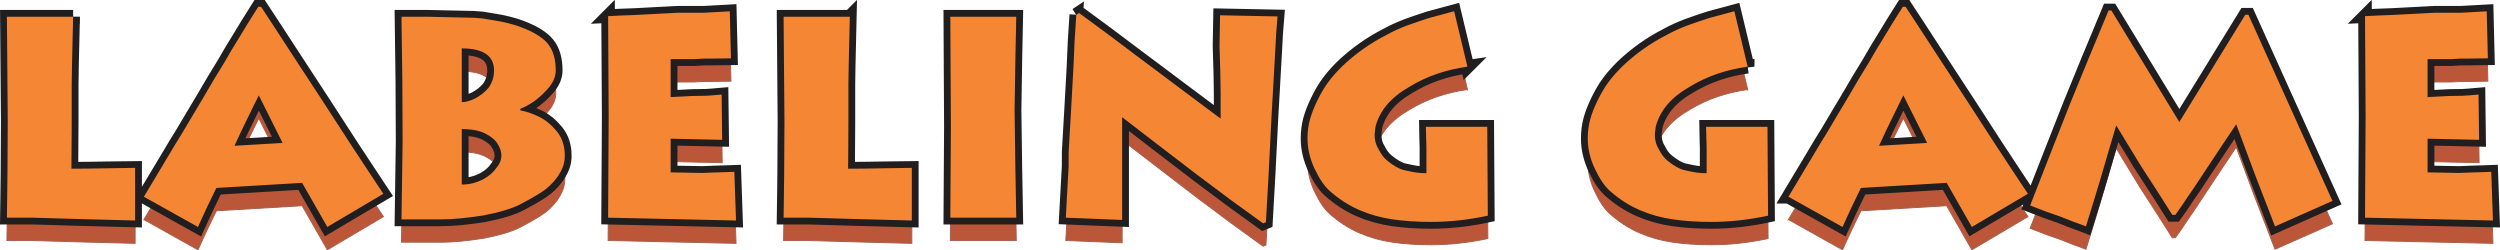 <?xml version="1.0" encoding="UTF-8"?>
<!DOCTYPE svg PUBLIC "-//W3C//DTD SVG 1.1//EN" "http://www.w3.org/Graphics/SVG/1.1/DTD/svg11.dtd">
<!-- Creator: CorelDRAW X7 -->
<svg xmlns="http://www.w3.org/2000/svg" xml:space="preserve" width="199.318mm" height="19.971mm" version="1.1" style="shape-rendering:geometricPrecision; text-rendering:geometricPrecision; image-rendering:optimizeQuality; fill-rule:evenodd; clip-rule:evenodd"
viewBox="0 0 19932960 1997190"
 xmlns:xlink="http://www.w3.org/1999/xlink">
 <defs>
  <style type="text/css">
   <![CDATA[
    .str0 {stroke:#A45E4D;stroke-width:7620.46}
    .str1 {stroke:#201E1E;stroke-width:108377}
    .fil2 {fill:none}
    .fil1 {fill:none;fill-rule:nonzero}
    .fil3 {fill:#F58634}
    .fil0 {fill:#BB5738;fill-rule:nonzero}
   ]]>
  </style>
 </defs>
 <g id="Layer_x0020_1">
  <path class="fil0" d="M583225 315399l-9030 389303 -2251 150459 0 166621 0 142188 -2260 363342c76735,0 171521,-1130 284357,-3380 112847,-2260 187322,-3390 223434,-3390l0 419775 -176041 -4520 -295638 -7891 -345300 -10161 -205363 0 2250 -162119 2261 -187312 2260 -421275 -6771 -831640 528092 0z"/>
  <path id="1" class="fil0" d="M1147429 1750735l198602 -331370 56423 -94785 54164 -87646 78984 -133148 76735 -128267 92536 -157600 81245 -133148 56413 -97046 63194 -103436 69964 -115107 83505 -132768 22561 0 90276 137659 139928 214782 273067 417886 216663 334390 112836 171510 142179 214783 -446847 264416 -200862 -351681 -683811 40622 -33852 69954 -36112 74105 -40623 88015 -36112 78985 -431056 -241105zm722184 -406224l383663 -22571 -189572 -379143 -40622 81245 -40623 83505 -49653 101556 -63193 135408z"/>
  <path id="2" class="fil0" d="M4503331 1423496c0,31602 -4890,60563 -14671,86895 -9770,26332 -24441,53783 -44002,82375 -37613,51153 -78995,91025 -124128,119607 -15041,10531 -43633,27832 -85755,51913 -31602,18051 -62064,34602 -91406,49643 -29341,15051 -68834,30092 -118487,45143 -49643,15041 -106066,28582 -169260,40622 -133898,21062 -245995,31592 -336260,31592l-318219 0 9030 -624387 -2260 -482209 -6770 -509291 51913 0 142178 0 304669 6770c57173,0 105316,2261 144438,6771 43633,7520 80115,13541 109457,18051 29342,4520 62064,11291 98166,20311 36112,9031 68464,18811 97046,29342 105316,39122 178671,84255 220043,135408 41373,51153 62064,121867 62064,212143 0,49653 -21061,98176 -63194,145569 -42123,47392 -83125,83875 -122997,109456 -39873,25572 -71845,42123 -95916,49643l0 13541c43632,7530 91775,23701 144438,48523 52664,24831 100807,63574 144439,116227 43633,52663 65444,118107 65444,196342zm-821479 -212133l0 442337c61683,0 120357,-15051 176030,-45143 43633,-24072 78235,-54913 103817,-92526 24071,-30092 36102,-60933 36102,-92535 0,-31592 -9771,-62434 -29332,-92526 -15051,-28582 -46273,-55663 -93666,-81245 -47393,-25581 -111706,-38362 -192951,-38362zm0 -643199l0 428796c27081,0 60933,-9031 101556,-27082 43632,-22571 80495,-51153 110586,-85755 30092,-42132 45133,-88775 45133,-139928 0,-117357 -85755,-176031 -257275,-176031z"/>
  <path id="3" class="fil0" d="M4848622 310889l92535 -4521 119608 -4510 257275 -13541 88015 -4510 99306 0 108327 0 205372 -11291 9031 374633 -155729 2260 -60934 0 -78985 4510 -185061 0 0 302419 173780 -9031c45133,0 80485,-370 106067,-1500 25581,-1130 67704,-4510 126387,-9781l4511 361092 -410745 -9030 0 268566c30092,0 73344,750 129768,2260 56423,1500 97416,2250 122997,2250l56424 -2250 60933 -2260 76735 -2260 60934 -2251 13540 388174 -1020091 -22572 4520 -806818 -4520 -800038z"/>
  <path id="4" class="fil0" d="M6775948 315399l-9031 389303 -2250 150459 0 166621 0 142188 -2260 363342c76735,0 171520,-1130 284357,-3380 112847,-2260 187322,-3390 223434,-3390l0 419775 -176041 -4520 -295638 -7891 -345300 -10161 -205363 0 2250 -162119 2260 -187312 2261 -421275 -6771 -831640 528092 0z"/>
  <polygon id="5" class="fil0" points="7577126,315399 8102958,315399 8096187,637748 8089417,1063534 8096187,1543493 8102958,1917745 7577126,1917745 7581636,1196692 "/>
  <polygon id="6" class="fil0" points="8581407,299598 8603978,286057 8671682,335710 8757437,398904 8834172,455317 8906396,509491 9053085,620067 9186243,719373 9429978,902174 9732386,1127858 9732386,931516 9730136,775787 9723365,547853 9727876,304118 10186013,313139 10174733,455317 10167962,586215 10161192,703572 10149901,904434 10138620,1100776 10113799,1592766 10093478,1953858 10070916,1962878 9809121,1773307 9549585,1579225 9231376,1335480 8947019,1116577 8947019,1200072 8947019,1333230 8947019,1486690 8947019,1935797 8497912,1917745 8511452,1669491 8520473,1509261 8520473,1396414 8527243,1276807 8538534,1082715 8558845,717113 8567866,509491 "/>
  <path id="7" class="fil0" d="M11700344 713733c-171520,24071 -324229,76725 -458137,157599 -76725,43633 -137668,92156 -182801,145559 -45133,53413 -75975,112097 -92526,176791l-6770 60934c0,45132 10530,84255 31592,117357 19561,39112 42122,68834 67704,89895 51153,42123 96296,67704 135408,76735 39122,9020 71094,15421 95916,19181 24821,3760 52283,5640 82375,5640l0 -203112c0,-18061 -750,-45893 -2260,-83505 -1501,-37612 -2251,-65444 -2251,-83505l489730 0 4510 708643c-154969,33102 -306178,49652 -453617,49652 -109837,0 -211773,-6770 -305799,-20311 -94035,-13541 -183181,-38742 -267436,-75604 -84255,-36862 -162489,-87636 -234714,-151959 -42122,-37613 -81995,-96286 -119607,-176031 -37612,-79745 -56423,-159860 -56423,-241105 0,-54163 6390,-104566 19181,-151209 12791,-46642 32722,-97796 59803,-153089 27092,-55663 55294,-103436 84636,-143308 29341,-39873 65823,-81615 109456,-125248 108327,-103446 229444,-189201 363352,-256905 43633,-24072 94786,-47393 153459,-69965 31602,-12030 61314,-22561 89146,-31592 27831,-9030 57553,-18811 89145,-29341l200862 -54164 106066 441967z"/>
  <path id="8" class="fil0" d="M13934599 713733c-171520,24071 -324230,76725 -458138,157599 -76724,43633 -137668,92156 -182801,145559 -45132,53413 -75974,112097 -92525,176791l-6771 60934c0,45132 10531,84255 31592,117357 19561,39112 42123,68834 67704,89895 51153,42123 96296,67704 135409,76735 39122,9020 71094,15421 95915,19181 24822,3760 52283,5640 82375,5640l0 -203112c0,-18061 -750,-45893 -2260,-83505 -1500,-37612 -2250,-65444 -2250,-83505l489729 0 4511 708643c-154970,33102 -306179,49652 -453618,49652 -109836,0 -211772,-6770 -305798,-20311 -94036,-13541 -183181,-38742 -267436,-75604 -84255,-36862 -162490,-87636 -234714,-151959 -42123,-37613 -81995,-96286 -119607,-176031 -37613,-79745 -56424,-159860 -56424,-241105 0,-54163 6391,-104566 19181,-151209 12791,-46642 32722,-97796 59804,-153089 27092,-55663 55293,-103436 84635,-143308 29342,-39873 65824,-81615 109457,-125248 108326,-103446 229443,-189201 363351,-256905 43633,-24072 94786,-47393 153460,-69965 31602,-12030 61313,-22561 89145,-31592 27832,-9030 57554,-18811 89145,-29341l200863 -54164 106066 441967z"/>
  <path id="9" class="fil0" d="M14259579 1750735l198601 -331370 56424 -94785 54163 -87646 78985 -133148 76734 -128267 92536 -157600 81245 -133148 56413 -97046 63194 -103436 69964 -115107 83505 -132768 22562 0 90275 137659 139929 214782 273066 417886 216663 334390 112837 171510 142178 214783 -446846 264416 -200863 -351681 -683811 40622 -33852 69954 -36112 74105 -40622 88015 -36113 78985 -431055 -241105zm722183 -406224l383663 -22571 -189571 -379143 -40623 81245 -40622 83505 -49653 101556 -63194 135408z"/>
  <path id="10" class="fil0" d="M16812052 265746l22572 0 541632 889194 525842 -855342 24821 0 670281 1484619 -458138 203113 -76725 -198602 -81244 -209883 -72225 -193712 -78985 -212142 -110586 164750 -142179 214402c-21061,33092 -45893,70715 -74474,112837 -36112,52663 -55674,81245 -58684,85755 -15041,22572 -30092,45143 -45132,67714 -15051,22562 -33102,48143 -54164,76725l-24821 0 -97046 -153459 -160240 -248255 -112837 -185061 -76734 -126378 -60934 205373 -56423 193711 -65444 216653 -58684 189572 -40622 -15801 -56414 -20312 -63193 -24821 -51903 -20311 -103817 -36112 -128637 -49643 148949 -381403 167000 -424286 146698 -358461 162490 -390434z"/>
  <path id="11" class="fil0" d="M18856735 310889l92536 -4521 119607 -4510 257276 -13541 88015 -4510 99306 0 108326 0 205373 -11291 9030 374633 -155729 2260 -60934 0 -78985 4510 -185061 0 0 302419 173781 -9031c45132,0 80485,-370 106066,-1500 25582,-1130 67704,-4510 126388,-9781l4510 361092 -410745 -9030 0 268566c30092,0 73345,750 129768,2260 56424,1500 97416,2250 122998,2250l56423 -2250 60934 -2260 76734 -2260 60934 -2251 13541 388174 -1020092 -22572 4521 -806818 -4521 -800038z"/>
  <path id="12" class="fil1 str0" d="M583225 315399l-9030 389303 -2251 150459 0 166621 0 142188 -2260 363342c76735,0 171521,-1130 284357,-3380 112847,-2260 187322,-3390 223434,-3390l0 419775 -176041 -4520 -295638 -7891 -345300 -10161 -205363 0 2250 -162119 2261 -187312 2260 -421275 -6771 -831640 528092 0z"/>
  <path id="13" class="fil1 str0" d="M1147429 1750735l198602 -331370 56423 -94785 54164 -87646 78984 -133148 76735 -128267 92536 -157600 81245 -133148 56413 -97046 63194 -103436 69964 -115107 83505 -132768 22561 0 90276 137659 139928 214782 273067 417886 216663 334390 112836 171510 142179 214783 -446847 264416 -200862 -351681 -683811 40622 -33852 69954 -36112 74105 -40623 88015 -36112 78985 -431056 -241105zm722184 -406224l383663 -22571 -189572 -379143 -40622 81245 -40623 83505 -49653 101556 -63193 135408z"/>
  <path id="14" class="fil1 str0" d="M4503331 1423496c0,31602 -4890,60563 -14671,86895 -9770,26332 -24441,53783 -44002,82375 -37613,51153 -78995,91025 -124128,119607 -15041,10531 -43633,27832 -85755,51913 -31602,18051 -62064,34602 -91406,49643 -29341,15051 -68834,30092 -118487,45143 -49643,15041 -106066,28582 -169260,40622 -133898,21062 -245995,31592 -336260,31592l-318219 0 9030 -624387 -2260 -482209 -6770 -509291 51913 0 142178 0 304669 6770c57173,0 105316,2261 144438,6771 43633,7520 80115,13541 109457,18051 29342,4520 62064,11291 98166,20311 36112,9031 68464,18811 97046,29342 105316,39122 178671,84255 220043,135408 41373,51153 62064,121867 62064,212143 0,49653 -21061,98176 -63194,145569 -42123,47392 -83125,83875 -122997,109456 -39873,25572 -71845,42123 -95916,49643l0 13541c43632,7530 91775,23701 144438,48523 52664,24831 100807,63574 144439,116227 43633,52663 65444,118107 65444,196342zm-821479 -212133l0 442337c61683,0 120357,-15051 176030,-45143 43633,-24072 78235,-54913 103817,-92526 24071,-30092 36102,-60933 36102,-92535 0,-31592 -9771,-62434 -29332,-92526 -15051,-28582 -46273,-55663 -93666,-81245 -47393,-25581 -111706,-38362 -192951,-38362zm0 -643199l0 428796c27081,0 60933,-9031 101556,-27082 43632,-22571 80495,-51153 110586,-85755 30092,-42132 45133,-88775 45133,-139928 0,-117357 -85755,-176031 -257275,-176031z"/>
  <path id="15" class="fil1 str0" d="M4848622 310889l92535 -4521 119608 -4510 257275 -13541 88015 -4510 99306 0 108327 0 205372 -11291 9031 374633 -155729 2260 -60934 0 -78985 4510 -185061 0 0 302419 173780 -9031c45133,0 80485,-370 106067,-1500 25581,-1130 67704,-4510 126387,-9781l4511 361092 -410745 -9030 0 268566c30092,0 73344,750 129768,2260 56423,1500 97416,2250 122997,2250l56424 -2250 60933 -2260 76735 -2260 60934 -2251 13540 388174 -1020091 -22572 4520 -806818 -4520 -800038z"/>
  <path id="16" class="fil1 str0" d="M6775948 315399l-9031 389303 -2250 150459 0 166621 0 142188 -2260 363342c76735,0 171520,-1130 284357,-3380 112847,-2260 187322,-3390 223434,-3390l0 419775 -176041 -4520 -295638 -7891 -345300 -10161 -205363 0 2250 -162119 2260 -187312 2261 -421275 -6771 -831640 528092 0z"/>
  <polygon id="17" class="fil1 str0" points="7577126,315399 8102958,315399 8096187,637748 8089417,1063534 8096187,1543493 8102958,1917745 7577126,1917745 7581636,1196692 "/>
  <polygon id="18" class="fil1 str0" points="8581407,299598 8603978,286057 8671682,335710 8757437,398904 8834172,455317 8906396,509491 9053085,620067 9186243,719373 9429978,902174 9732386,1127858 9732386,931516 9730136,775787 9723365,547853 9727876,304118 10186013,313139 10174733,455317 10167962,586215 10161192,703572 10149901,904434 10138620,1100776 10113799,1592766 10093478,1953858 10070916,1962878 9809121,1773307 9549585,1579225 9231376,1335480 8947019,1116577 8947019,1200072 8947019,1333230 8947019,1486690 8947019,1935797 8497912,1917745 8511452,1669491 8520473,1509261 8520473,1396414 8527243,1276807 8538534,1082715 8558845,717113 8567866,509491 "/>
  <path id="19" class="fil1 str0" d="M11700344 713733c-171520,24071 -324229,76725 -458137,157599 -76725,43633 -137668,92156 -182801,145559 -45133,53413 -75975,112097 -92526,176791l-6770 60934c0,45132 10530,84255 31592,117357 19561,39112 42122,68834 67704,89895 51153,42123 96296,67704 135408,76735 39122,9020 71094,15421 95916,19181 24821,3760 52283,5640 82375,5640l0 -203112c0,-18061 -750,-45893 -2260,-83505 -1501,-37612 -2251,-65444 -2251,-83505l489730 0 4510 708643c-154969,33102 -306178,49652 -453617,49652 -109837,0 -211773,-6770 -305799,-20311 -94035,-13541 -183181,-38742 -267436,-75604 -84255,-36862 -162489,-87636 -234714,-151959 -42122,-37613 -81995,-96286 -119607,-176031 -37612,-79745 -56423,-159860 -56423,-241105 0,-54163 6390,-104566 19181,-151209 12791,-46642 32722,-97796 59803,-153089 27092,-55663 55294,-103436 84636,-143308 29341,-39873 65823,-81615 109456,-125248 108327,-103446 229444,-189201 363352,-256905 43633,-24072 94786,-47393 153459,-69965 31602,-12030 61314,-22561 89146,-31592 27831,-9030 57553,-18811 89145,-29341l200862 -54164 106066 441967z"/>
  <path id="20" class="fil1 str0" d="M13934599 713733c-171520,24071 -324230,76725 -458138,157599 -76724,43633 -137668,92156 -182801,145559 -45132,53413 -75974,112097 -92525,176791l-6771 60934c0,45132 10531,84255 31592,117357 19561,39112 42123,68834 67704,89895 51153,42123 96296,67704 135409,76735 39122,9020 71094,15421 95915,19181 24822,3760 52283,5640 82375,5640l0 -203112c0,-18061 -750,-45893 -2260,-83505 -1500,-37612 -2250,-65444 -2250,-83505l489729 0 4511 708643c-154970,33102 -306179,49652 -453618,49652 -109836,0 -211772,-6770 -305798,-20311 -94036,-13541 -183181,-38742 -267436,-75604 -84255,-36862 -162490,-87636 -234714,-151959 -42123,-37613 -81995,-96286 -119607,-176031 -37613,-79745 -56424,-159860 -56424,-241105 0,-54163 6391,-104566 19181,-151209 12791,-46642 32722,-97796 59804,-153089 27092,-55663 55293,-103436 84635,-143308 29342,-39873 65824,-81615 109457,-125248 108326,-103446 229443,-189201 363351,-256905 43633,-24072 94786,-47393 153460,-69965 31602,-12030 61313,-22561 89145,-31592 27832,-9030 57554,-18811 89145,-29341l200863 -54164 106066 441967z"/>
  <path id="21" class="fil1 str0" d="M14259579 1750735l198601 -331370 56424 -94785 54163 -87646 78985 -133148 76734 -128267 92536 -157600 81245 -133148 56413 -97046 63194 -103436 69964 -115107 83505 -132768 22562 0 90275 137659 139929 214782 273066 417886 216663 334390 112837 171510 142178 214783 -446846 264416 -200863 -351681 -683811 40622 -33852 69954 -36112 74105 -40622 88015 -36113 78985 -431055 -241105zm722183 -406224l383663 -22571 -189571 -379143 -40623 81245 -40622 83505 -49653 101556 -63194 135408z"/>
  <path id="22" class="fil1 str0" d="M16812052 265746l22572 0 541632 889194 525842 -855342 24821 0 670281 1484619 -458138 203113 -76725 -198602 -81244 -209883 -72225 -193712 -78985 -212142 -110586 164750 -142179 214402c-21061,33092 -45893,70715 -74474,112837 -36112,52663 -55674,81245 -58684,85755 -15041,22572 -30092,45143 -45132,67714 -15051,22562 -33102,48143 -54164,76725l-24821 0 -97046 -153459 -160240 -248255 -112837 -185061 -76734 -126378 -60934 205373 -56423 193711 -65444 216653 -58684 189572 -40622 -15801 -56414 -20312 -63193 -24821 -51903 -20311 -103817 -36112 -128637 -49643 148949 -381403 167000 -424286 146698 -358461 162490 -390434z"/>
  <path id="23" class="fil1 str0" d="M18856735 310889l92536 -4521 119607 -4510 257276 -13541 88015 -4510 99306 0 108326 0 205373 -11291 9030 374633 -155729 2260 -60934 0 -78985 4510 -185061 0 0 302419 173781 -9031c45132,0 80485,-370 106066,-1500 25582,-1130 67704,-4510 126388,-9781l4510 361092 -410745 -9030 0 268566c30092,0 73345,750 129768,2260 56424,1500 97416,2250 122998,2250l56423 -2250 60934 -2260 76734 -2260 60934 -2251 13541 388174 -1020092 -22572 4521 -806818 -4521 -800038z"/>
  <g>
   <path class="fil2 str1" d="M583055 133168l-9020 389303 -2261 150460 0 166630 0 142178 -2250 363352c76725,0 171511,-1120 284357,-3380 112837,-2260 187312,-3380 223424,-3380l0 419765 -176031 -4520 -295648 -7891 -345300 -10161 -205373 0 2260 -162119 2251 -187312 2260 -421275 -6771 -831650 528102 0zm18273670 -4510l92526 -4521 119607 -4510 257286 -13541 88015 -4520 99296 0 108326 0 205383 -11281 9020 374633 -155719 2260 -60934 0 -78995 4520 -185061 0 0 302419 173781 -9031c45132,0 80495,-380 106076,-1500 25572,-1130 67694,-4520 126378,-9781l4520 361082 -410755 -9020 0 268566c30092,0 73355,750 129778,2250 56414,1510 97416,2270 122998,2270l56423 -2270 60934 -2250 76724 -2260 60934 -2261 13541 388184 -1020082 -22572 4511 -806818 -4511 -800048zm-2044713 -45143l22582 0 541632 889194 525842 -855342 24841 0 670281 1484629 -458148 203113 -76735 -198602 -81244 -209883 -72215 -193712 -78985 -212142 -110596 164740 -142179 214402c-21061,33102 -45893,70715 -74474,112847 -36102,52663 -55664,81255 -58674,85765 -15041,22562 -30092,45133 -45132,67695 -15061,22571 -33102,48152 -54174,76734l-24821 0 -97046 -153469 -160240 -248245 -112837 -185061 -76724 -126378 -60954 205373 -56413 193701 -65454 216663 -58664 189572 -40622 -15801 -56424 -20311 -63193 -24822 -51913 -20311 -103817 -36112 -128627 -49643 148939 -381413 167010 -424286 146688 -358451 162490 -390444zm-2552483 1485009l198601 -331380 56424 -94795 54173 -87636 78975 -133148 76734 -128267 92536 -157610 81245 -133148 56423 -97046 63194 -103436 69954 -115107 83505 -132768 22582 0 90265 137669 139929 214772 273066 417896 216663 334390 112847 171510 142178 214783 -446856 264416 -200853 -351691 -683831 40622 -33852 69974 -36112 74095 -40622 88025 -36103 78975 -431065 -241095zm722193 -406234l383663 -22571 -189571 -379143 -40623 81245 -40622 83495 -49653 101556 -63194 135418zm-1047183 -630788c-171510,24071 -324230,76725 -458128,157599 -76734,43633 -137668,92156 -182801,145569 -45152,53413 -75994,112087 -92535,176791l-6771 60934c0,45132 10521,84255 31592,117347 19551,39122 42133,68844 67714,89905 51143,42123 96286,67704 135398,76725 39123,9030 71095,15431 95916,19181 24822,3770 52283,5650 82375,5650l0 -203112c0,-18061 -750,-45893 -2250,-83515 -1500,-37612 -2260,-65444 -2260,-83495l489729 0 4521 708643c-154980,33102 -306179,49653 -453628,49653 -109836,0 -211762,-6771 -305798,-20312 -94036,-13541 -183191,-38732 -267446,-75604 -84245,-36852 -162490,-87636 -234704,-151959 -42133,-37613 -82005,-96286 -119617,-176031 -37613,-79745 -56424,-159860 -56424,-241105 0,-54163 6401,-104566 19191,-151209 12791,-46652 32722,-97796 59804,-153089 27082,-55673 55293,-103446 84625,-143308 29352,-39883 65834,-81635 109467,-125258 108326,-103436 229443,-189191 363351,-256905 43623,-24072 94786,-47393 153460,-69965 31602,-12030 61313,-22561 89155,-31592 27832,-9030 57534,-18801 89135,-29341l200863 -54164 106066 441967zm-2234275 0c-171520,24071 -324239,76725 -458137,157599 -76735,43633 -137668,92156 -182801,145569 -45143,53413 -75985,112087 -92526,176791l-6780 60934c0,45132 10530,84255 31602,117347 19551,39122 42122,68844 67704,89905 51153,42123 96286,67704 135408,76725 39112,9030 71084,15431 95906,19181 24831,3770 52283,5650 82385,5650l0 -203112c0,-18061 -750,-45893 -2260,-83515 -1501,-37612 -2261,-65444 -2261,-83495l489740 0 4520 708643c-154979,33102 -306188,49653 -453637,49653 -109827,0 -211763,-6771 -305799,-20312 -94035,-13541 -183181,-38732 -267436,-75604 -84255,-36852 -162489,-87636 -234714,-151959 -42122,-37613 -81995,-96286 -119617,-176031 -37612,-79745 -56413,-159860 -56413,-241105 0,-54163 6400,-104566 19191,-151209 12791,-46652 32712,-97796 59803,-153089 27082,-55673 55284,-103446 84626,-143308 29341,-39883 65823,-81635 109456,-125258 108337,-103436 229454,-189191 363352,-256905 43633,-24072 94796,-47393 153469,-69965 31592,-12030 61304,-22561 89146,-31592 27831,-9030 57543,-18801 89145,-29341l200862 -54164 106066 441967zm-3118947 -414135l22571 -13541 67694 49653 85765 63194 76735 56423 72224 54164 146689 110586 133148 99296 243745 182801 302408 225684 0 -196342 -2250 -155719 -6771 -227944 4511 -243745 458137 9041 -11280 142178 -6771 130888 -6770 117357 -11281 200862 -11281 196352 -24831 491990 -20311 361092 -22572 9020 -261795 -189571 -259536 -194092 -318209 -243735 -284357 -218903 0 83495 0 133148 0 153470 0 449107 -449127 -18052 13550 -248244 9031 -160240 0 -112847 6770 -119617 11271 -194082 20311 -365602 9041 -207632 13541 -209893zm-1004301 15801l525842 0 -6771 322359 -6770 425786 6770 479949 6771 374262 -525842 0 4510 -721053 -4510 -881303zm-801188 0l-9021 389303 -2260 150460 0 166630 0 142178 -2250 363352c76725,0 171510,-1120 284357,-3380 112837,-2260 187312,-3380 223424,-3380l0 419765 -176031 -4520 -295648 -7891 -345300 -10161 -205373 0 2260 -162119 2250 -187312 2271 -421275 -6781 -831650 528102 0zm-1927336 -4510l92535 -4521 119598 -4510 257285 -13541 88025 -4520 99286 0 108337 0 205372 -11281 9021 374633 -155710 2260 -60933 0 -78995 4520 -185061 0 0 302419 173770 -9031c45133,0 80505,-380 106087,-1500 25561,-1130 67694,-4520 126377,-9781l4511 361082 -410745 -9020 0 268566c30092,0 73344,750 129768,2250 56423,1510 97416,2270 122997,2270l56424 -2270 60933 -2250 76735 -2260 60934 -2261 13530 388184 -1020081 -22572 4510 -806818 -4510 -800048zm-345301 1112627c0,31582 -4890,60543 -14671,86885 -9780,26332 -24451,53783 -44002,82375 -37613,51153 -78995,91015 -124128,119607 -15041,10531 -43633,27832 -85755,51913 -31602,18041 -62064,34602 -91406,49643 -29341,15051 -68834,30092 -118487,45133 -49653,15051 -106076,28592 -169260,40632 -133908,21062 -245995,31592 -336270,31592l-318209 0 9020 -624387 -2260 -482219 -6760 -509291 51903 0 142178 0 304669 6770c57183,0 105326,2251 144438,6771 43633,7530 80115,13541 109467,18051 29332,4520 62054,11291 98166,20321 36102,9021 68464,18801 97036,29332 105326,39122 178681,84255 220043,135418 41383,51143 62064,121867 62064,212133 0,49663 -21051,98176 -63184,145569 -42123,47402 -83135,83885 -122997,109456 -39873,25582 -71845,42133 -95926,49653l0 13541c43642,7520 91785,23701 144448,48523 52664,24821 100807,63574 144439,116227 43633,52653 65444,118117 65444,196352zm-821489 -212153l0 442347c61683,0 120367,-15051 176030,-45143 43643,-24072 78235,-54923 103817,-92536 24081,-30082 36112,-60933 36112,-92515 0,-31602 -9781,-62454 -29332,-92536 -15061,-28592 -46273,-55673 -93666,-81245 -47393,-25581 -111716,-38372 -192961,-38372zm0 -643199l0 428806c27081,0 60933,-9030 101556,-27092 43632,-22561 80505,-51153 110586,-85755 30092,-42122 45133,-88765 45133,-139928 0,-117357 -85755,-176031 -257275,-176031zm-2534433 1182591l198602 -331380 56423 -94795 54164 -87636 78984 -133148 76735 -128267 92536 -157610 81245 -133148 56413 -97046 63204 -103436 69954 -115107 83505 -132768 22571 0 90276 137669 139928 214772 273067 417896 216663 334390 112836 171510 142179 214783 -446857 264416 -200852 -351691 -683821 40622 -33852 69974 -36112 74095 -40623 88025 -36112 78975 -431056 -241095zm722194 -406234l383663 -22571 -189582 -379143 -40622 81245 -40623 83495 -49643 101556 -63193 135418z"/>
   <path id="1" class="fil3" d="M583055 133168l-9020 389303 -2261 150460 0 166630 0 142178 -2250 363352c76725,0 171511,-1120 284357,-3380 112837,-2260 187312,-3380 223424,-3380l0 419765 -176031 -4520 -295648 -7891 -345300 -10161 -205373 0 2260 -162119 2251 -187312 2260 -421275 -6771 -831650 528102 0zm18273670 -4510l92526 -4521 119607 -4510 257286 -13541 88015 -4520 99296 0 108326 0 205383 -11281 9020 374633 -155719 2260 -60934 0 -78995 4520 -185061 0 0 302419 173781 -9031c45132,0 80495,-380 106076,-1500 25572,-1130 67694,-4520 126378,-9781l4520 361082 -410755 -9020 0 268566c30092,0 73355,750 129778,2250 56414,1510 97416,2270 122998,2270l56423 -2270 60934 -2250 76724 -2260 60934 -2261 13541 388184 -1020082 -22572 4511 -806818 -4511 -800048zm-2044713 -45143l22582 0 541632 889194 525842 -855342 24841 0 670281 1484629 -458148 203113 -76735 -198602 -81244 -209883 -72215 -193712 -78985 -212142 -110596 164740 -142179 214402c-21061,33102 -45893,70715 -74474,112847 -36102,52663 -55664,81255 -58674,85765 -15041,22562 -30092,45133 -45132,67695 -15061,22571 -33102,48152 -54174,76734l-24821 0 -97046 -153469 -160240 -248245 -112837 -185061 -76724 -126378 -60954 205373 -56413 193701 -65454 216663 -58664 189572 -40622 -15801 -56424 -20311 -63193 -24822 -51913 -20311 -103817 -36112 -128627 -49643 148939 -381413 167010 -424286 146688 -358451 162490 -390444zm-2552483 1485009l198601 -331380 56424 -94795 54173 -87636 78975 -133148 76734 -128267 92536 -157610 81245 -133148 56423 -97046 63194 -103436 69954 -115107 83505 -132768 22582 0 90265 137669 139929 214772 273066 417896 216663 334390 112847 171510 142178 214783 -446856 264416 -200853 -351691 -683831 40622 -33852 69974 -36112 74095 -40622 88025 -36103 78975 -431065 -241095zm722193 -406234l383663 -22571 -189571 -379143 -40623 81245 -40622 83495 -49653 101556 -63194 135418zm-1047183 -630788c-171510,24071 -324230,76725 -458128,157599 -76734,43633 -137668,92156 -182801,145569 -45152,53413 -75994,112087 -92535,176791l-6771 60934c0,45132 10521,84255 31592,117347 19551,39122 42133,68844 67714,89905 51143,42123 96286,67704 135398,76725 39123,9030 71095,15431 95916,19181 24822,3770 52283,5650 82375,5650l0 -203112c0,-18061 -750,-45893 -2250,-83515 -1500,-37612 -2260,-65444 -2260,-83495l489729 0 4521 708643c-154980,33102 -306179,49653 -453628,49653 -109836,0 -211762,-6771 -305798,-20312 -94036,-13541 -183191,-38732 -267446,-75604 -84245,-36852 -162490,-87636 -234704,-151959 -42133,-37613 -82005,-96286 -119617,-176031 -37613,-79745 -56424,-159860 -56424,-241105 0,-54163 6401,-104566 19191,-151209 12791,-46652 32722,-97796 59804,-153089 27082,-55673 55293,-103446 84625,-143308 29352,-39883 65834,-81635 109467,-125258 108326,-103436 229443,-189191 363351,-256905 43623,-24072 94786,-47393 153460,-69965 31602,-12030 61313,-22561 89155,-31592 27832,-9030 57534,-18801 89135,-29341l200863 -54164 106066 441967zm-2234275 0c-171520,24071 -324239,76725 -458137,157599 -76735,43633 -137668,92156 -182801,145569 -45143,53413 -75985,112087 -92526,176791l-6780 60934c0,45132 10530,84255 31602,117347 19551,39122 42122,68844 67704,89905 51153,42123 96286,67704 135408,76725 39112,9030 71084,15431 95906,19181 24831,3770 52283,5650 82385,5650l0 -203112c0,-18061 -750,-45893 -2260,-83515 -1501,-37612 -2261,-65444 -2261,-83495l489740 0 4520 708643c-154979,33102 -306188,49653 -453637,49653 -109827,0 -211763,-6771 -305799,-20312 -94035,-13541 -183181,-38732 -267436,-75604 -84255,-36852 -162489,-87636 -234714,-151959 -42122,-37613 -81995,-96286 -119617,-176031 -37612,-79745 -56413,-159860 -56413,-241105 0,-54163 6400,-104566 19191,-151209 12791,-46652 32712,-97796 59803,-153089 27082,-55673 55284,-103446 84626,-143308 29341,-39883 65823,-81635 109456,-125258 108337,-103436 229454,-189191 363352,-256905 43633,-24072 94796,-47393 153469,-69965 31592,-12030 61304,-22561 89146,-31592 27831,-9030 57543,-18801 89145,-29341l200862 -54164 106066 441967zm-3118947 -414135l22571 -13541 67694 49653 85765 63194 76735 56423 72224 54164 146689 110586 133148 99296 243745 182801 302408 225684 0 -196342 -2250 -155719 -6771 -227944 4511 -243745 458137 9041 -11280 142178 -6771 130888 -6770 117357 -11281 200862 -11281 196352 -24831 491990 -20311 361092 -22572 9020 -261795 -189571 -259536 -194092 -318209 -243735 -284357 -218903 0 83495 0 133148 0 153470 0 449107 -449127 -18052 13550 -248244 9031 -160240 0 -112847 6770 -119617 11271 -194082 20311 -365602 9041 -207632 13541 -209893zm-1004301 15801l525842 0 -6771 322359 -6770 425786 6770 479949 6771 374262 -525842 0 4510 -721053 -4510 -881303zm-801188 0l-9021 389303 -2260 150460 0 166630 0 142178 -2250 363352c76725,0 171510,-1120 284357,-3380 112837,-2260 187312,-3380 223424,-3380l0 419765 -176031 -4520 -295648 -7891 -345300 -10161 -205373 0 2260 -162119 2250 -187312 2271 -421275 -6781 -831650 528102 0zm-1927336 -4510l92535 -4521 119598 -4510 257285 -13541 88025 -4520 99286 0 108337 0 205372 -11281 9021 374633 -155710 2260 -60933 0 -78995 4520 -185061 0 0 302419 173770 -9031c45133,0 80505,-380 106087,-1500 25561,-1130 67694,-4520 126377,-9781l4511 361082 -410745 -9020 0 268566c30092,0 73344,750 129768,2250 56423,1510 97416,2270 122997,2270l56424 -2270 60933 -2250 76735 -2260 60934 -2261 13530 388184 -1020081 -22572 4510 -806818 -4510 -800048zm-345301 1112627c0,31582 -4890,60543 -14671,86885 -9780,26332 -24451,53783 -44002,82375 -37613,51153 -78995,91015 -124128,119607 -15041,10531 -43633,27832 -85755,51913 -31602,18041 -62064,34602 -91406,49643 -29341,15051 -68834,30092 -118487,45133 -49653,15051 -106076,28592 -169260,40632 -133908,21062 -245995,31592 -336270,31592l-318209 0 9020 -624387 -2260 -482219 -6760 -509291 51903 0 142178 0 304669 6770c57183,0 105326,2251 144438,6771 43633,7530 80115,13541 109467,18051 29332,4520 62054,11291 98166,20321 36102,9021 68464,18801 97036,29332 105326,39122 178681,84255 220043,135418 41383,51143 62064,121867 62064,212133 0,49663 -21051,98176 -63184,145569 -42123,47402 -83135,83885 -122997,109456 -39873,25582 -71845,42133 -95926,49653l0 13541c43642,7520 91785,23701 144448,48523 52664,24821 100807,63574 144439,116227 43633,52653 65444,118117 65444,196352zm-821489 -212153l0 442347c61683,0 120367,-15051 176030,-45143 43643,-24072 78235,-54923 103817,-92536 24081,-30082 36112,-60933 36112,-92515 0,-31602 -9781,-62454 -29332,-92536 -15061,-28592 -46273,-55673 -93666,-81245 -47393,-25581 -111716,-38372 -192961,-38372zm0 -643199l0 428806c27081,0 60933,-9030 101556,-27092 43632,-22561 80505,-51153 110586,-85755 30092,-42122 45133,-88765 45133,-139928 0,-117357 -85755,-176031 -257275,-176031zm-2534433 1182591l198602 -331380 56423 -94795 54164 -87636 78984 -133148 76735 -128267 92536 -157610 81245 -133148 56413 -97046 63204 -103436 69954 -115107 83505 -132768 22571 0 90276 137669 139928 214772 273067 417896 216663 334390 112836 171510 142179 214783 -446857 264416 -200852 -351691 -683821 40622 -33852 69974 -36112 74095 -40623 88025 -36112 78975 -431056 -241095zm722194 -406234l383663 -22571 -189582 -379143 -40622 81245 -40623 83495 -49643 101556 -63193 135418z"/>
  </g>
 </g>
</svg>
